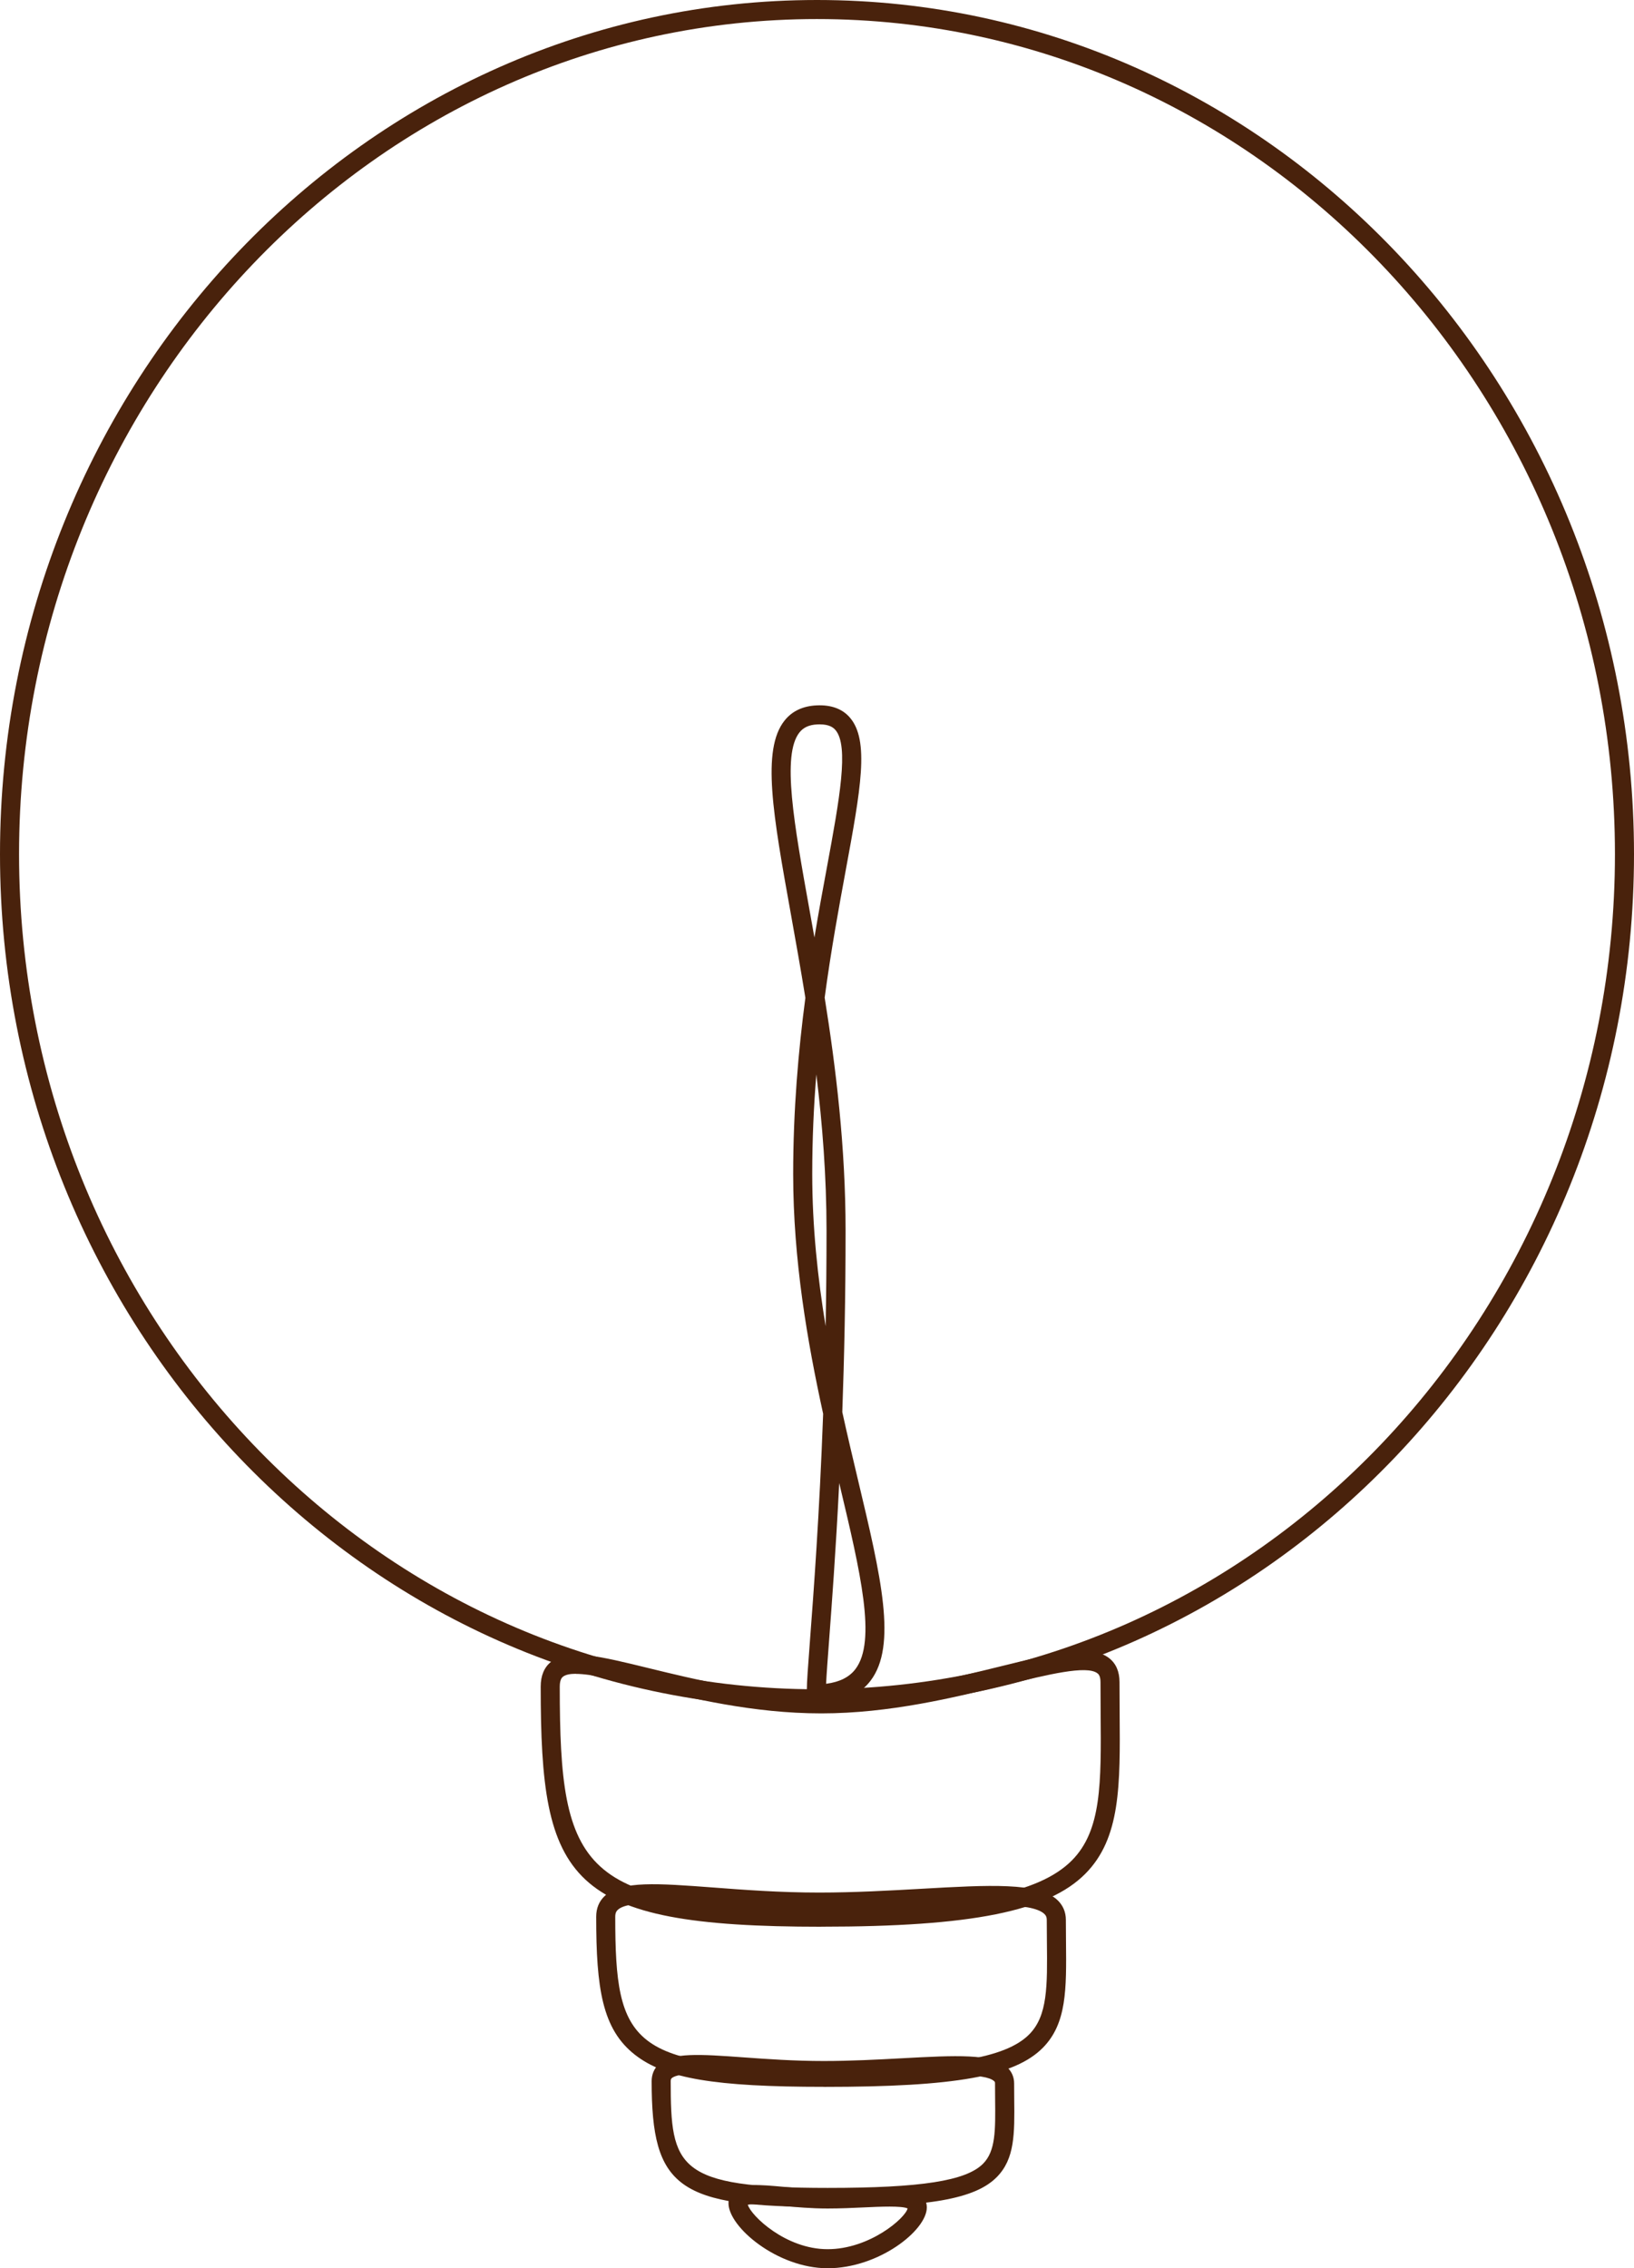 <?xml version="1.0" encoding="UTF-8"?><svg id="Layer_1" xmlns="http://www.w3.org/2000/svg" width="343" height="476" viewBox="0 0 343 476"><defs><style>.cls-1{fill:#49220c;stroke-width:0px;}</style></defs><path class="cls-1" d="m171.5,358.5C76.93,358.5,0,278.09,0,179.25S76.93,0,171.5,0s171.5,80.41,171.5,179.25-76.93,179.25-171.5,179.25Zm0-354.5C79.14,4,4,82.62,4,179.25s75.14,175.25,167.5,175.25,167.5-78.62,167.5-175.25S263.86,4,171.5,4Z"/><path class="cls-1" d="m172.39,404.33c-53.46,0-58.89-9.55-58.89-50.38,0-2.33.74-4.09,2.21-5.24,3.55-2.79,10.25-1.14,20.4,1.34,9.97,2.44,22.38,5.48,36.28,5.48s27.18-3.26,37.85-5.89c11.33-2.79,18.82-4.63,22.59-1.67,1.44,1.13,2.17,2.82,2.17,5.02s.02,4.37.03,6.43c.12,15.28.21,26.32-7.19,33.78-7.83,7.9-23.9,11.12-55.46,11.12Zm-51.51-53.08c-1.22,0-2.15.18-2.7.61-.17.13-.68.53-.68,2.1,0,38.78,4.4,46.38,54.89,46.38,30.37,0,45.62-2.88,52.62-9.93,6.22-6.28,6.15-16.08,6.03-30.93-.02-2.07-.03-4.22-.03-6.46,0-1.37-.46-1.74-.64-1.87-2.24-1.75-10.46.27-19.17,2.41-10.88,2.67-24.42,6-38.81,6s-27.58-3.24-37.23-5.6c-5.61-1.37-10.99-2.69-14.28-2.69Z"/><path class="cls-1" d="m172.99,437.93c-22.97,0-33.37-1.76-39.72-6.74-6.87-5.38-8.12-13.97-8.12-28.95,0-1.8.61-3.27,1.82-4.39,3.46-3.21,11.14-2.62,22.77-1.75,6.56.5,14.01,1.06,22.21,1.06,7.44,0,14.86-.42,21.4-.79,14.31-.81,24.65-1.4,28.63,2.37,1.15,1.09,1.76,2.51,1.76,4.13s.02,3.13.03,4.59c.1,9.98.17,17.18-4.86,22.27-5.92,5.98-18.36,8.21-45.9,8.21Zm-36-38.52c-3.56,0-6.2.35-7.3,1.37-.27.25-.54.61-.54,1.46,0,26.9,3.25,31.69,43.85,31.69,25.99,0,38.06-1.97,43.06-7.02,3.86-3.9,3.8-10.07,3.7-19.41-.02-1.48-.03-3.02-.03-4.63,0-.52-.15-.89-.5-1.22-2.73-2.58-13.87-1.95-25.66-1.28-6.6.37-14.07.8-21.63.8-8.36,0-15.88-.57-22.51-1.07-4.65-.35-8.98-.68-12.44-.68Z"/><path class="cls-1" d="m173.73,463.15c-31.41,0-36.94-3.95-36.94-26.41,0-1.41.51-2.63,1.48-3.53,2.74-2.55,8.71-2.12,17.76-1.47,5,.36,10.66.77,16.9.77,5.66,0,11.3-.3,16.29-.57,11.51-.62,19.11-1.03,22.23,1.92.93.88,1.43,2.04,1.43,3.34,0,1.16.01,2.26.02,3.32.08,7.27.13,12.52-3.67,16.36-4.53,4.57-14.15,6.28-35.49,6.28Zm-27.5-27.92c-2.59,0-4.52.23-5.24.9-.08.08-.2.19-.2.6,0,18.13,1.21,22.41,32.94,22.41,19.61,0,29.07-1.47,32.64-5.09,2.63-2.66,2.59-6.97,2.52-13.51-.01-1.07-.02-2.19-.02-3.37,0-.23-.06-.32-.18-.43-1.87-1.77-10.71-1.29-19.26-.83-5.03.27-10.73.58-16.5.58-6.38,0-12.12-.41-17.18-.78-3.47-.25-6.84-.49-9.51-.49Z"/><path class="cls-1" d="m173.73,476c-10.53,0-20.81-8.63-20.81-13.65,0-1.01.38-1.9,1.1-2.55,1.83-1.67,5.29-1.35,10.53-.88,2.79.25,5.94.54,9.19.54,2.59,0,5.18-.12,7.46-.23,6.18-.28,10.27-.47,12.25,1.42.72.69,1.1,1.58,1.1,2.6,0,4.8-10.08,12.75-20.81,12.75Zm-16.76-13.33c.69,2.31,7.95,9.33,16.76,9.33s16.31-6.51,16.79-8.55c-1.22-.58-5.77-.38-9.14-.22-2.33.11-4.96.23-7.65.23-3.43,0-6.68-.29-9.55-.55-2.57-.23-5.99-.54-7.21-.23Zm33.57.58h2-2Z"/><path class="cls-1" d="m170.67,357.53l-.65-.66c-.87-.91-.87-1.03.02-12.8.73-9.67,1.97-26.13,2.75-47.38-3.31-15.11-6.29-32.28-6.29-50.32,0-13.44,1.09-25.87,2.56-36.97-1-6.2-2.06-12.07-3.04-17.55-3.74-20.79-6.22-34.52-1.32-40.65,1.58-1.98,3.84-3.04,6.71-3.17,3.04-.15,5.39.71,6.97,2.53,4.19,4.8,2.28,15.11-.87,32.19-1.4,7.61-3.05,16.56-4.4,26.6,2.36,14.76,4.39,31.36,4.39,48.96,0,13.84-.28,26.61-.69,38.02,1.11,5.06,2.26,9.88,3.34,14.43,4.78,20.08,8.23,34.58,2.57,41.97-2.35,3.07-6,4.63-11.16,4.78l-.89.03Zm5.49-46.27c-.72,14.4-1.58,25.73-2.13,33.11-.28,3.7-.53,7.04-.62,8.98,2.83-.37,4.85-1.38,6.14-3.06,4.51-5.88,1.07-20.33-3.28-38.62-.03-.14-.07-.28-.1-.42Zm-4.8-85.79c-.54,6.64-.86,13.62-.86,20.9,0,11.05,1.15,21.79,2.81,31.94.12-6.37.19-13.05.19-20.01,0-11.43-.87-22.46-2.14-32.84Zm.69-73.46c-.15,0-.3,0-.46.01-1.72.08-2.91.61-3.76,1.67-3.77,4.72-1.16,19.16,2.13,37.45.33,1.82.67,3.69,1,5.6.88-5.33,1.79-10.26,2.62-14.72,2.63-14.24,4.7-25.49,1.78-28.84-.45-.51-1.27-1.17-3.31-1.17Z"/></svg>